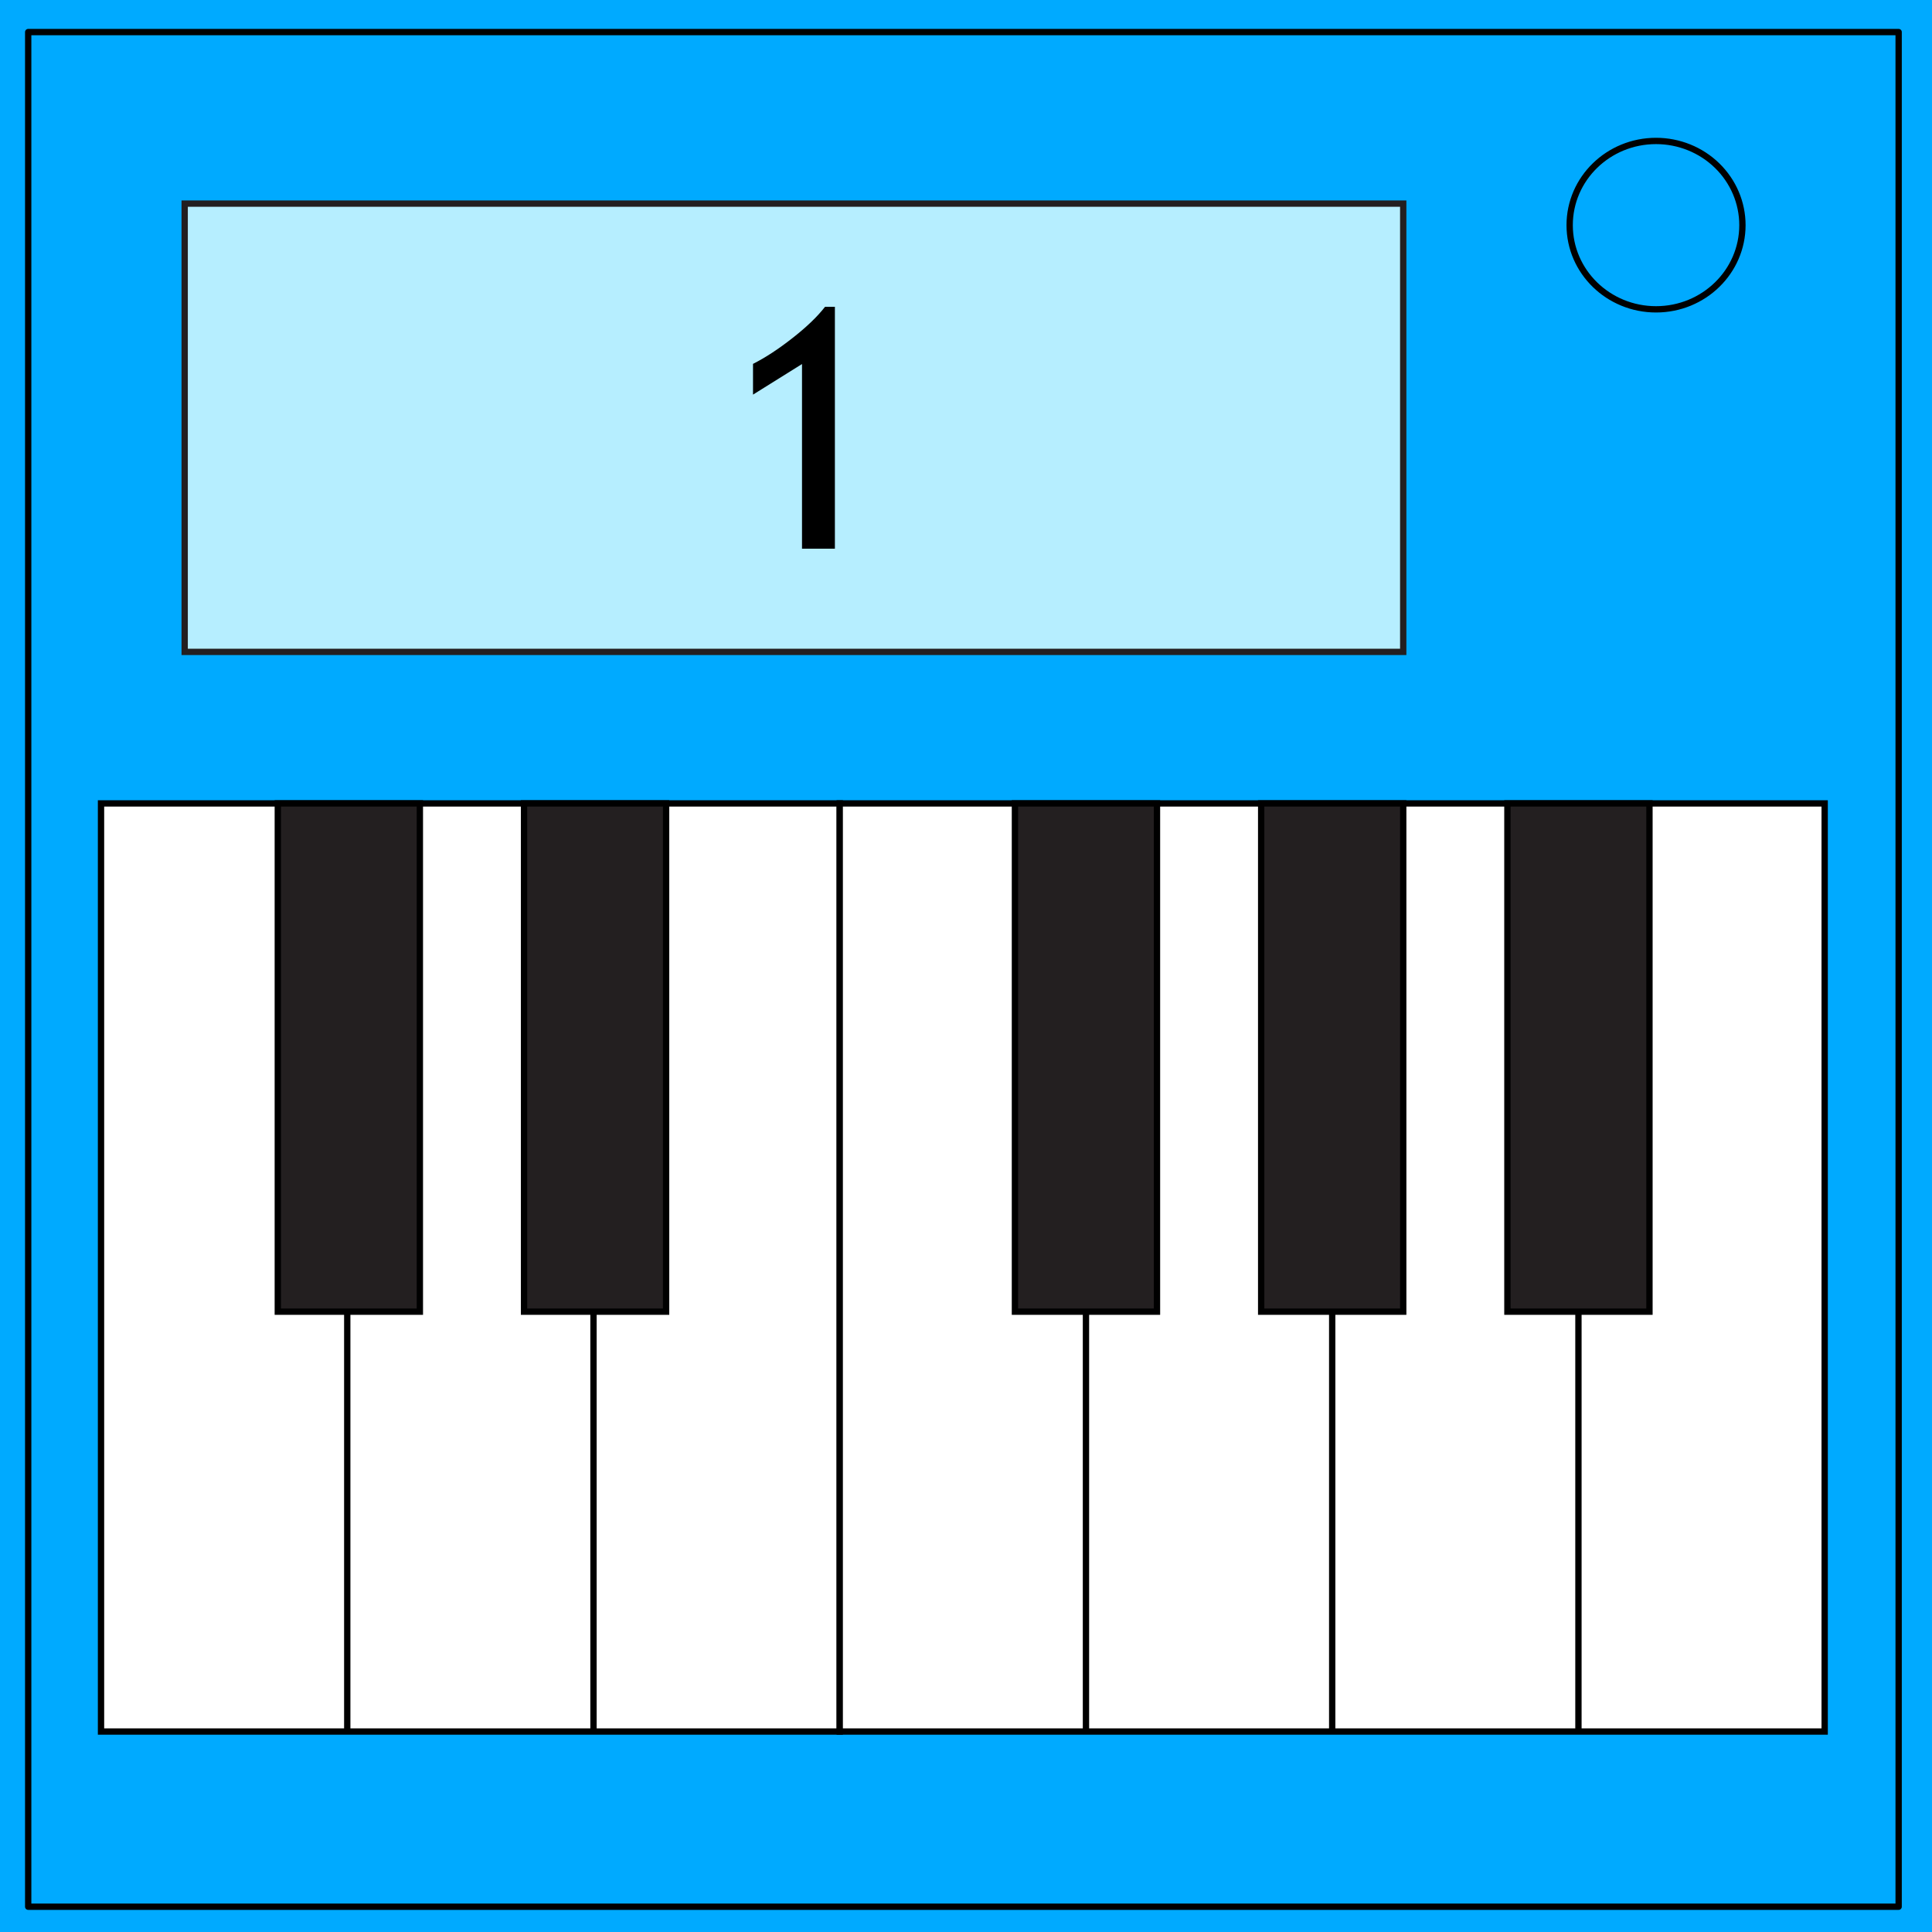 <svg xmlns="http://www.w3.org/2000/svg" xmlns:xlink="http://www.w3.org/1999/xlink" width="612" height="612" viewBox="0 90 612 612"><rect x="0" y="90" width="612" height="612" fill="#808080" stroke="none"/><defs><path id="a" d="M0 90h612v612.001H0z"/></defs><clipPath id="b"><use xlink:href="#a" overflow="visible"/></clipPath><g clip-path="url(#b)" style="fill:#0af;fill-opacity:1"><path d="M0 90h612v612.001H0V90z" fill="none" style="fill:#0af;fill-opacity:1"/><path fill="#FFF" d="M-10.552 90h612v611.945h-612V90z" style="fill:#0af;fill-opacity:1"/><path d="M8.932 100.158h592.502V693.99H8.932V100.158z" fill="none" style="fill:#0af;fill-opacity:1"/><path fill="none" stroke="#000" stroke-width="2" stroke-linejoin="round" stroke-miterlimit="10" d="M8.932 100.158h592.502V693.99H8.932V100.158z" style="fill:#0af;fill-opacity:1"/><path fill="#FFF" d="M497.223 161.319c0-14.729 12.25-26.67 27.362-26.67 7.257 0 14.217 2.81 19.348 7.812 5.132 5.001 8.015 11.785 8.015 18.858 0 14.729-12.251 26.67-27.362 26.67-15.113 0-27.363-11.94-27.363-26.67z" style="fill:#0af;fill-opacity:1"/><path fill="none" stroke="#000" stroke-width="2" stroke-linejoin="round" stroke-miterlimit="10" d="M497.223 161.319c0-14.729 12.25-26.67 27.362-26.67 7.257 0 14.217 2.81 19.348 7.812 5.132 5.001 8.015 11.785 8.015 18.858 0 14.729-12.251 26.67-27.362 26.67-15.113 0-27.363-11.94-27.363-26.67z" style="fill:#0af;fill-opacity:1"/></g><path fill="none" stroke="#231F20" stroke-width="2" stroke-miterlimit="10" d="M58.5 154.5h386v142h-386z" style="fill:#b6eeff;fill-opacity:1"/><path fill="#fff" stroke="#000" stroke-width="2" stroke-miterlimit="10" d="M32 344.5h78v294H32Zm78 0h78v294h-78zm78 0h78v294h-78z"/><path fill="#FFF" stroke="#000" stroke-width="2" stroke-miterlimit="10" d="M266 344.5h78v294h-78zm78 0h78v294h-78zm78 0h78v294h-78zm78 0h78v294h-78z" style="fill:#fff;fill-opacity:1"/><path fill="#231F20" stroke="#000" stroke-width="2" stroke-miterlimit="10" d="M88 344.5h45v161H88zm78 0h45v161h-45zm155.5 0h45v161h-45zm78 0h45v161h-45zm78 0h45v161h-45z"/><g><path d="M254.052 263.807v-58.49l-15.52 9.688v-9.74q5.885-2.968 12.5-8.177 6.666-5.208 10.312-9.895h3.125v76.614z" aria-label="1"/></g></svg>